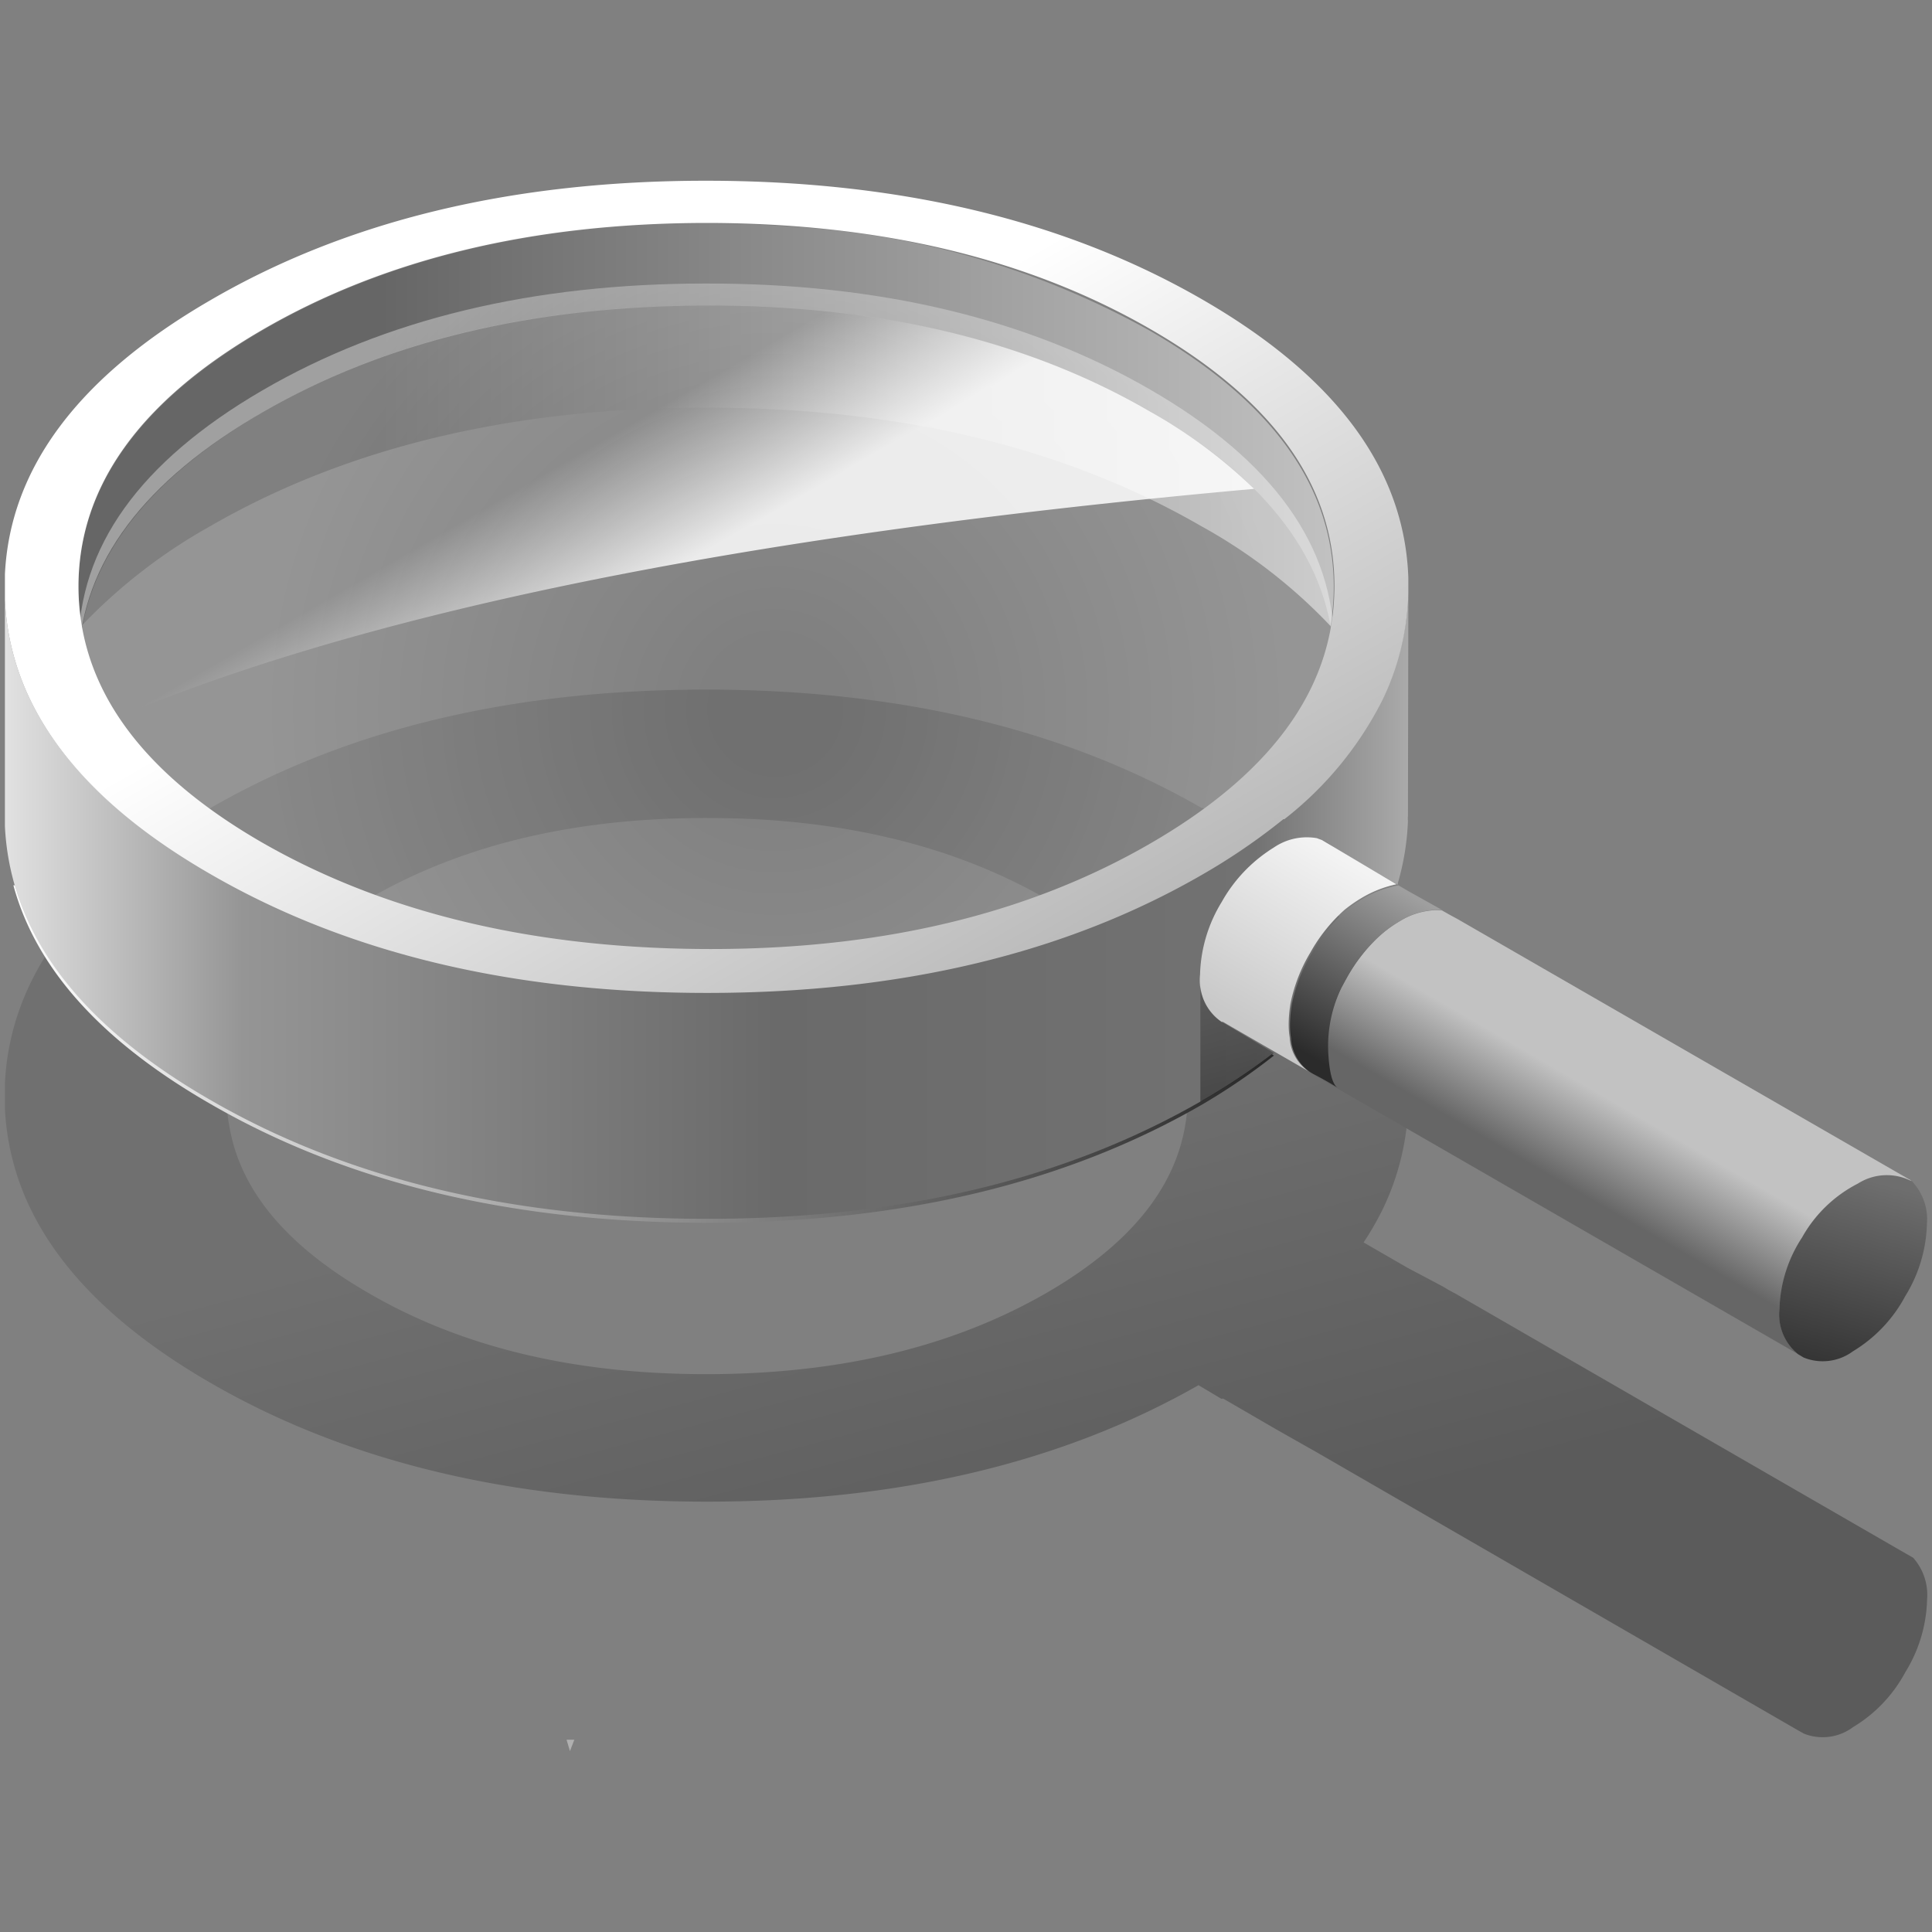 <?xml version="1.0" encoding="UTF-8" standalone="no"?>
<svg
   width="80"
   height="80"
   class="iot--empty-state--icon"
   data-testid="EmptyState-icon"
   version="1.1"
   id="svg105"
   sodipodi:docname="NoSearch.svg"
   inkscape:version="1.2.2 (b0a8486, 2022-12-01)"
   xmlns:inkscape="http://www.inkscape.org/namespaces/inkscape"
   xmlns:sodipodi="http://sodipodi.sourceforge.net/DTD/sodipodi-0.dtd"
   xmlns="http://www.w3.org/2000/svg"
   xmlns:svg="http://www.w3.org/2000/svg">
  <rect width="100%" height="100%" fill="#808080" stroke="none"/>
  <sodipodi:namedview
     id="namedview107"
     pagecolor="#ffffff"
     bordercolor="#000000"
     borderopacity="0.25"
     inkscape:showpageshadow="2"
     inkscape:pageopacity="0.0"
     inkscape:pagecheckerboard="0"
     inkscape:deskcolor="#d1d1d1"
     showgrid="false"
     inkscape:zoom="5.8229791"
     inkscape:cx="18.890674"
     inkscape:cy="33.917347"
     inkscape:window-width="1390"
     inkscape:window-height="1205"
     inkscape:window-x="0"
     inkscape:window-y="25"
     inkscape:window-maximized="0"
     inkscape:current-layer="svg105" />
  <defs
     id="defs73">
    <linearGradient
       id="a"
       x1="43.339%"
       x2="63.844%"
       y1="40.646%"
       y2="82.272%">
      <stop
         offset="0%"
         stop-opacity=".12"
         id="stop2" />
      <stop
         offset="99%"
         stop-opacity=".29"
         id="stop4" />
    </linearGradient>
    <linearGradient
       id="b"
       x1="105.927%"
       x2="-5.873%"
       y1="49.937%"
       y2="49.937%">
      <stop
         offset="0%"
         stop-color="#C9C9C9"
         id="stop7" />
      <stop
         offset="73%"
         stop-color="#666"
         id="stop9" />
    </linearGradient>
    <linearGradient
       id="d"
       x1="39.909%"
       x2="57.71%"
       y1="60.026%"
       y2="37.165%">
      <stop
         offset="0%"
         stop-color="#666"
         id="stop12" />
      <stop
         offset="68%"
         stop-color="#C2C2C2"
         id="stop14" />
    </linearGradient>
    <linearGradient
       id="f"
       x1="-.672%"
       x2="100%"
       y1="49.899%"
       y2="49.899%">
      <stop
         offset="1%"
         stop-color="#FFF"
         id="stop17" />
      <stop
         offset="99%"
         stop-color="#292929"
         id="stop19" />
    </linearGradient>
    <linearGradient
       id="g"
       x1="0%"
       x2="100%"
       y1="49.986%"
       y2="49.986%">
      <stop
         offset="0%"
         stop-color="#E2E2E2"
         id="stop22" />
      <stop
         offset="17%"
         stop-color="#959595"
         id="stop24" />
      <stop
         offset="55%"
         stop-color="#6A6A6A"
         id="stop26" />
      <stop
         offset="89%"
         stop-color="#727272"
         id="stop28" />
      <stop
         offset="100%"
         stop-color="#ABABAB"
         id="stop30" />
    </linearGradient>
    <linearGradient
       id="h"
       x1="38.73%"
       x2="60.593%"
       y1="103.108%"
       y2="-.766%">
      <stop
         offset="0%"
         stop-color="#343434"
         id="stop33" />
      <stop
         offset="97%"
         stop-color="#6E6E6E"
         id="stop35" />
    </linearGradient>
    <linearGradient
       id="i"
       x1="28.926%"
       x2="67.107%"
       y1="83.201%"
       y2="4.635%">
      <stop
         offset="0%"
         stop-color="#C8C8C8"
         id="stop38" />
      <stop
         offset="98%"
         stop-color="#F3F3F3"
         id="stop40" />
    </linearGradient>
    <linearGradient
       id="j"
       x1="40.889%"
       x2="106.485%"
       y1="40.812%"
       y2="107.052%">
      <stop
         offset="0%"
         stop-color="#FFF"
         id="stop43" />
      <stop
         offset="88%"
         stop-color="#A5A5A5"
         id="stop45" />
    </linearGradient>
    <linearGradient
       id="k"
       x1="26.111%"
       x2="55.132%"
       y1="-65.714%"
       y2="109.429%">
      <stop
         offset="0%"
         stop-opacity=".09"
         id="stop48" />
      <stop
         offset="100%"
         stop-opacity=".39"
         id="stop50" />
    </linearGradient>
    <linearGradient
       id="l"
       x1="57.056%"
       x2="36.716%"
       y1="57.007%"
       y2="44.266%">
      <stop
         offset="11%"
         stop-color="#FFF"
         stop-opacity=".84"
         id="stop53" />
      <stop
         offset="100%"
         stop-color="#FFF"
         stop-opacity="0"
         id="stop55" />
    </linearGradient>
    <linearGradient
       id="m"
       x1="24.796%"
       x2="64.466%"
       y1="89.438%"
       y2="-1.425%">
      <stop
         offset="0%"
         stop-color="#2B2B2B"
         id="stop58" />
      <stop
         offset="100%"
         stop-color="#9F9F9F"
         id="stop60" />
    </linearGradient>
    <radialGradient
       id="c"
       cx="55.407%"
       cy="107.842%"
       r="139.225%"
       fx="55.407%"
       fy="107.842%"
       gradientTransform="matrix(.258 -.498 .148 .867 .25 .42)">
      <stop
         offset="12%"
         stop-color="#FFF"
         stop-opacity="0"
         id="stop63" />
      <stop
         offset="100%"
         stop-color="#FFF"
         stop-opacity=".38"
         id="stop65" />
    </radialGradient>
    <radialGradient
       id="e"
       cx="55.427%"
       cy="55.57%"
       r="71.75%"
       fx="55.427%"
       fy="55.57%"
       gradientTransform="scale(.578 1) rotate(-29.9 .757 -.202)">
      <stop
         offset="12%"
         stop-color="#FFF"
         stop-opacity="0"
         id="stop68" />
      <stop
         offset="100%"
         stop-color="#FFF"
         stop-opacity=".17"
         id="stop70" />
    </radialGradient>
  </defs>
  <g
     fill="none"
     id="g103">
    <path
       fill="#B0B0B0"
       d="m23.6 72.509.182-.47h-.322z"
       id="path75" />
    <path
       fill="url(#a)"
       d="M49.782 5.406C44.102 2.13 37.252.491 29.228.491 21.205.491 14.36 2.13 8.695 5.406 3.249 8.59.419 12.383.204 16.788v1.053a10.634 10.634 0 0 0 1.066 4.157c1.3 2.682 3.785 5.083 7.453 7.203 5.67 3.277 12.521 4.915 20.554 4.915 7.925 0 14.709-1.607 20.351-4.823l.94.561h.05a.063.063 0 0 1 .042 0l2.105 1.222 1.474.836.14.077L74.47 43.595l.225.126a2.104 2.104 0 0 0 2.042-.273 5.897 5.897 0 0 0 2.161-2.275c.56-.903.87-1.937.898-2.998a2.318 2.318 0 0 0-.575-1.735l-.66-.379L60.316 25.53l-.337-.182-.232-.14-1.46-.773-.378-.218-1.446-.835c.3-.45.57-.918.807-1.404a10.663 10.663 0 0 0 1.046-4.424v-.646c-.155-4.493-2.999-8.336-8.534-11.529m-6.428 3.764c3.888 2.237 5.832 4.945 5.832 8.123 0 .417-.035.833-.105 1.243-.44 2.673-2.344 4.988-5.713 6.944-3.892 2.252-8.59 3.38-14.09 3.384-5.503.005-10.18-1.118-14.036-3.37-3.392-1.956-5.307-4.26-5.747-6.909a6.384 6.384 0 0 1-.113-1.221c0-3.165 1.94-5.88 5.818-8.145 3.878-2.266 8.573-3.394 14.084-3.384 5.488 0 10.178 1.12 14.07 3.363v-.028z"
       transform="translate(0 28.064)"
       id="path77" />
    <path
       fill="url(#b)"
       d="M30.105.288a52.548 52.548 0 0 0-3.684-.134c-7.177 0-13.3 1.477-18.372 4.43C2.978 7.54.442 11.083.442 15.216c.002.532.046 1.062.133 1.587a22.507 22.507 0 0 1 5.313-4.115c5.67-3.276 12.514-4.914 20.533-4.914 1.256 0 2.484.042 3.684.119 6.456.435 12.07 2.034 16.842 4.795a21.917 21.917 0 0 1 5.34 4.129c.088-.534.132-1.074.134-1.615 0-4.142-2.54-7.681-7.621-10.616A34.372 34.372 0 0 0 30.105.288z"
       transform="translate(2.807 9.106)"
       id="path79" />
    <path
       fill="url(#c)"
       d="M52.435 16.001v-.47c0-4.142-2.54-7.681-7.621-10.616C39.734 1.98 33.602.517 26.421.527c-7.177 0-13.3 1.476-18.372 4.43C2.978 7.911.442 11.454.442 15.587v.429C.615 12.079 3.151 8.697 8.05 5.87c5.067-2.94 11.19-4.417 18.372-4.43 7.181-.015 13.317 1.448 18.407 4.388C49.726 8.66 52.262 12.05 52.435 16z"
       transform="translate(2.807 11.213)"
       id="path81" />
    <path
       fill="url(#d)"
       d="m5.93.653-.246-.14a1.571 1.571 0 0 0-.484 0A3.01 3.01 0 0 0 3.95.94c-.39.225-.748.502-1.066.821-.418.42-.782.892-1.08 1.405-.106.182-.204.365-.302.547A5.718 5.718 0 0 0 .905 6.18c0 .512-.168.702-.498.477.21.555.182.765-.077.64l20.105 11.591a2.107 2.107 0 0 1-.786-1.874 4.917 4.917 0 0 1 1.025-2.88 4 4 0 0 1 2.631-1.691c1.074-.183 1.67-.436 1.783-.759L6.316.863 5.93.654z"
       transform="translate(54.035 37.191)"
       id="path83" />
    <path
       fill="url(#e)"
       d="M52.45 15.04c0-4.143-2.541-7.682-7.622-10.617C39.748 1.49 33.612.026 26.421.035c-7.177 0-13.3 1.477-18.372 4.43C2.978 7.42.442 10.96.442 15.09c0 4.166 2.547 7.71 7.642 10.63 5.096 2.919 11.224 4.38 18.386 4.38 7.181 0 13.31-1.472 18.386-4.416 5.076-2.944 7.607-6.493 7.593-10.644z"
       transform="translate(2.807 12.617)"
       id="path85" />
    <path
       fill="url(#f)"
       d="m52.75 7.218-.118-.077a26.61 26.61 0 0 1-2.807 1.832c-5.67 3.277-12.515 4.915-20.534 4.915-8.018 0-14.87-1.638-20.554-4.915C4.316 6.47 1.612 3.534.625.17h-.07c.935 3.45 3.658 6.468 8.168 9.057 5.67 3.277 12.521 4.915 20.554 4.915 8.033 0 14.877-1.638 20.534-4.915a26.105 26.105 0 0 0 2.94-2.008z"
       transform="translate(0 36.49)"
       id="path87" />
    <path
       fill="url(#g)"
       d="M58.316 0a10.733 10.733 0 0 1-1.08 4.395 14.596 14.596 0 0 1-4.05 4.915h-.042a25.817 25.817 0 0 1-3.32 2.303c-5.67 3.277-12.514 4.915-20.533 4.915-8.018 0-14.87-1.638-20.554-4.915-3.677-2.087-6.17-4.482-7.48-7.183A10.6 10.6 0 0 1 .203.288v9.366c.215 4.424 3.054 8.206 8.519 11.347 5.67 3.276 12.521 4.915 20.554 4.915 8.033 0 14.877-1.639 20.534-4.915a27.087 27.087 0 0 0 2.94-1.966l-2.105-1.215h-.042l-.078-.098a2.107 2.107 0 0 1-.835-1.917 6.034 6.034 0 0 1 .898-3.012 6.198 6.198 0 0 1 2.162-2.261 2.42 2.42 0 0 1 1.775-.386 1.635 1.635 0 0 1 .716.414l2.639 1.524a.204.204 0 0 0 0-.064c.246-.842.388-1.713.42-2.59a.794.794 0 0 1 0-.183L58.317 0z"
       transform="translate(0 24.553)"
       id="path89" />
    <path
       fill="url(#h)"
       d="M6.239.52A2.23 2.23 0 0 0 3.95.583a5.538 5.538 0 0 0-2.309 2.226 5.717 5.717 0 0 0-.94 2.97 2.107 2.107 0 0 0 .779 1.874l.224.134c.68.275 1.453.176 2.042-.26A5.918 5.918 0 0 0 5.91 5.245c.56-.902.87-1.937.898-2.998A2.276 2.276 0 0 0 6.217.52h.022z"
       transform="translate(72.982 48.426)"
       id="path91" />
    <path
       fill="url(#i)"
       d="M5.404.323a2.42 2.42 0 0 0-1.776.386 6.198 6.198 0 0 0-2.161 2.254 6.034 6.034 0 0 0-.899 3.012c-.08.742.237 1.471.836 1.917l.063.035h.042l2.105 1.215 1.46.842A1.805 1.805 0 0 1 4.28 8.58a3.253 3.253 0 0 1-.042-.54c.001-.292.027-.584.077-.871.15-.744.428-1.457.82-2.107A6.88 6.88 0 0 1 6.54 3.3c.222-.18.457-.345.702-.491a4.721 4.721 0 0 1 1.46-.576L5.614.4l-.21-.077z"
       transform="translate(49.123 34.383)"
       id="path93" />
    <path
       fill="url(#j)"
       d="M58.316 16.921c-.155-4.489-2.999-8.33-8.534-11.522C44.102 2.123 37.252.484 29.228.484c-8.023 0-14.868 1.653-20.533 4.957C3.249 8.601.419 12.38.204 16.774v1.067a10.6 10.6 0 0 0 1.052 4.143C2.561 24.68 5.05 27.086 8.723 29.2c5.67 3.277 12.521 4.915 20.554 4.915 8.033 0 14.877-1.638 20.534-4.915a25.817 25.817 0 0 0 3.333-2.281h.042a14.596 14.596 0 0 0 4.05-4.915 10.733 10.733 0 0 0 1.08-4.452v-.632m-3.06.351a10.236 10.236 0 0 1-.133 1.615c-.576 3.464-3.062 6.472-7.46 9.023-5.08 2.949-11.21 4.411-18.386 4.388-7.176-.024-13.305-1.486-18.386-4.388-4.42-2.542-6.924-5.552-7.509-9.03a9.835 9.835 0 0 1-.133-1.587c0-4.142 2.536-7.686 7.607-10.63 5.071-2.944 11.195-4.42 18.372-4.43 7.186 0 13.322 1.465 18.407 4.395 5.085 2.93 7.626 6.478 7.621 10.644z"
       transform="translate(0 7)"
       id="path95" />
    <path
       fill="url(#k)"
       d="M1.509 1.636h-.042l-.063-.063A1.924 1.924 0 0 1 .582 0v4.915l.106-.05A27.087 27.087 0 0 0 3.628 2.9l-2.12-1.264z"
       transform="translate(49.123 40.702)"
       id="path97" />
    <path
       fill="url(#l)"
       d="M49.123 7.625a20.962 20.962 0 0 0-4.309-3.202C39.734 1.474 33.602.012 26.421.035 19.24.06 13.116 1.535 8.05 4.465 2.97 7.406.433 10.947.442 15.09c.003.858.119 1.713.344 2.541 10.606-4.732 26.718-8.067 48.337-10.005z"
       transform="translate(2.807 12.617)"
       id="path99" />
    <path
       fill="url(#m)"
       d="M4.954.393 4.575.17a4.448 4.448 0 0 0-1.487.56c-.246.147-.48.311-.702.492A6.88 6.88 0 0 0 .982 2.984a6.616 6.616 0 0 0-.82 2.106c-.05.288-.076.58-.078.871 0 .181.013.362.042.54.03.568.323 1.088.793 1.405l.127.077c.26.127.596.316 1.003.562-.224-.148-.35-.702-.386-1.552a5.556 5.556 0 0 1 .555-2.59c.098-.183.196-.366.301-.548A6.958 6.958 0 0 1 3.6 2.45c.318-.32.676-.596 1.067-.821A3.01 3.01 0 0 1 5.916 1.2c.16-.025.324-.025.484 0L4.954.393z"
       transform="translate(53.333 36.49)"
       id="path101" />
  </g>
</svg>
